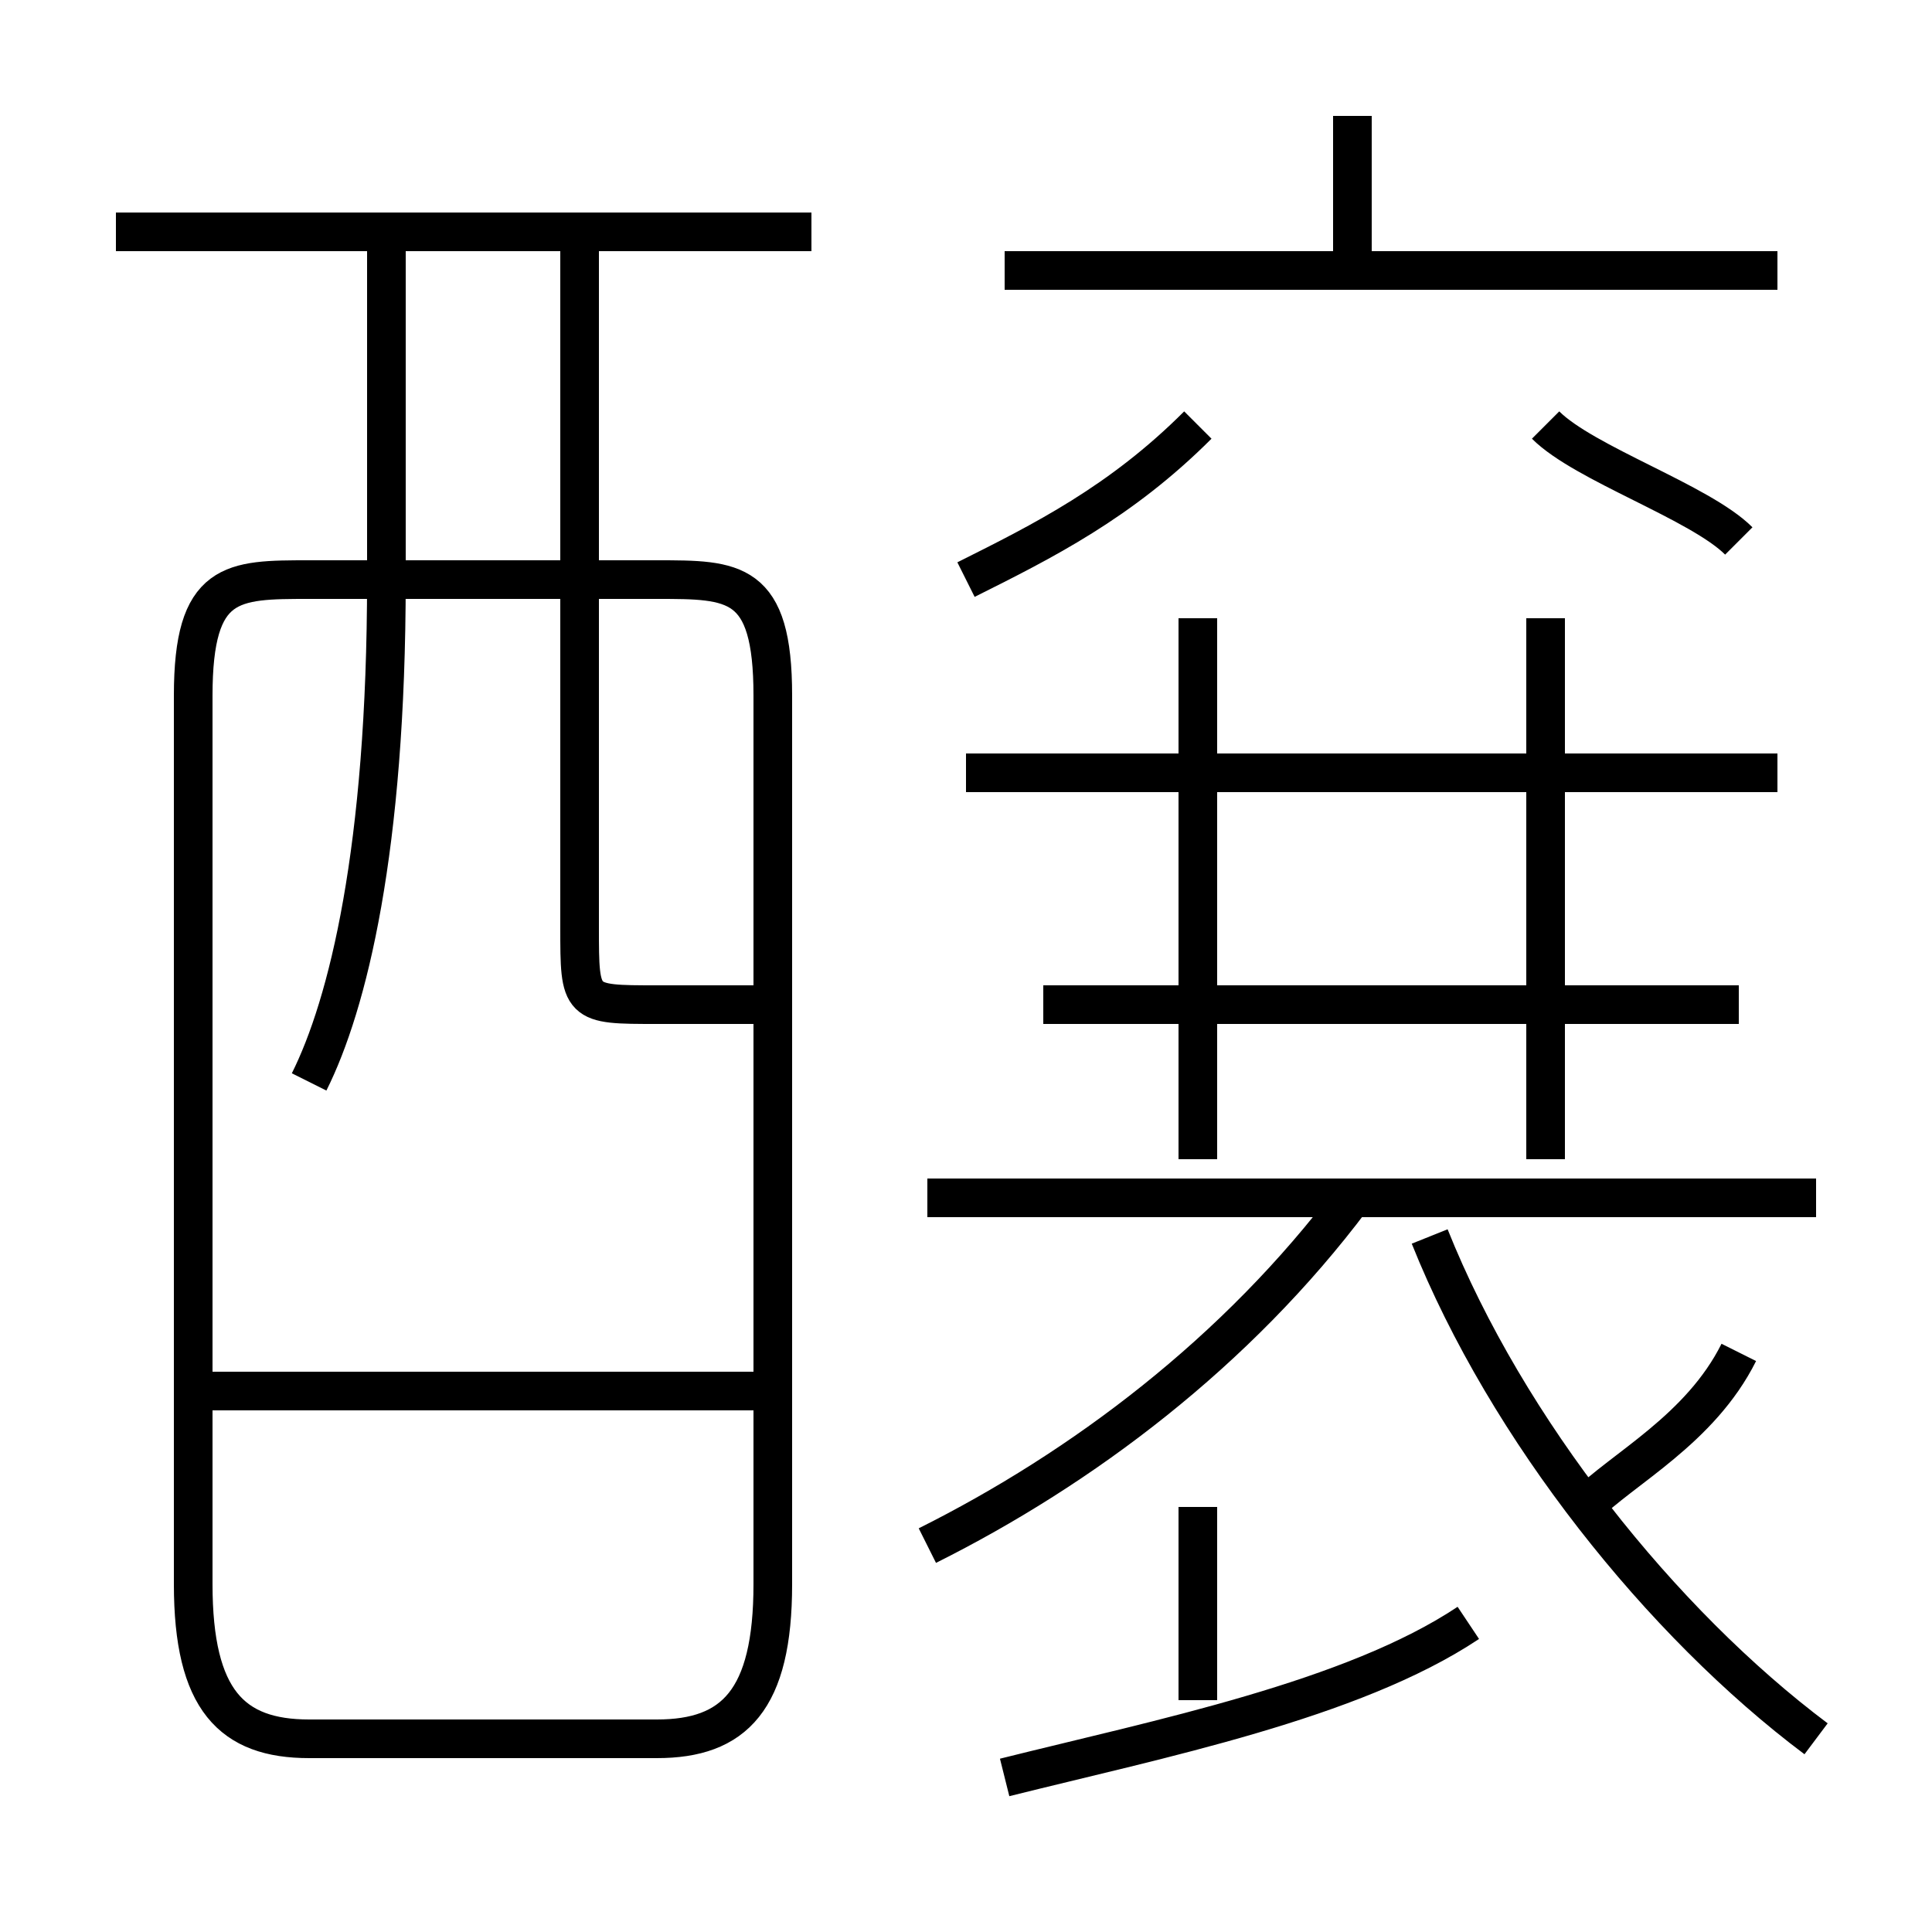 <?xml version='1.0' encoding='utf8'?>
<svg viewBox="0.0 -6.0 50.0 50.0" version="1.1" xmlns="http://www.w3.org/2000/svg">
<rect x="0.0" y="-6.0" width="50.0" height="50.0" fill="#808080" stroke="none"/>
<rect x="-1000" y="-1000" width="2000" height="2000" stroke="white" fill="white"/>
<g style="fill:white;stroke:#000000;  stroke-width:1">
<path d="M 8 1 L 17 1 C 19 1 20 0 20 -3 L 20 -26 C 20 -29 19 -29 17 -29 L 8 -29 C 6 -29 5 -29 5 -26 L 5 -3 C 5 0 6 1 8 1 Z M 20 -8 L 5 -8 M 26 2 C 30 1 35 0 38 -2 M 8 -16 C 9 -18 10 -22 10 -29 L 10 -38 M 31 0 L 31 -5 M 24 -4 C 28 -6 32 -9 35 -13 M 20 -18 C 19 -18 18 -18 17 -18 C 15 -18 15 -18 15 -20 L 15 -38 M 47 1 C 43 -2 39 -7 37 -12 M 47 -13 L 24 -13 M 21 -38 L 3 -38 M 41 -5 C 42 -6 44 -7 45 -9 M 31 -14 L 31 -28 M 45 -18 L 27 -18 M 25 -29 C 27 -30 29 -31 31 -33 M 46 -24 L 25 -24 M 40 -14 L 40 -28 M 46 -37 L 26 -37 M 45 -30 C 44 -31 41 -32 40 -33 M 35 -37 L 35 -41" transform="translate(0.0 38.0)" />
</g>
</svg>